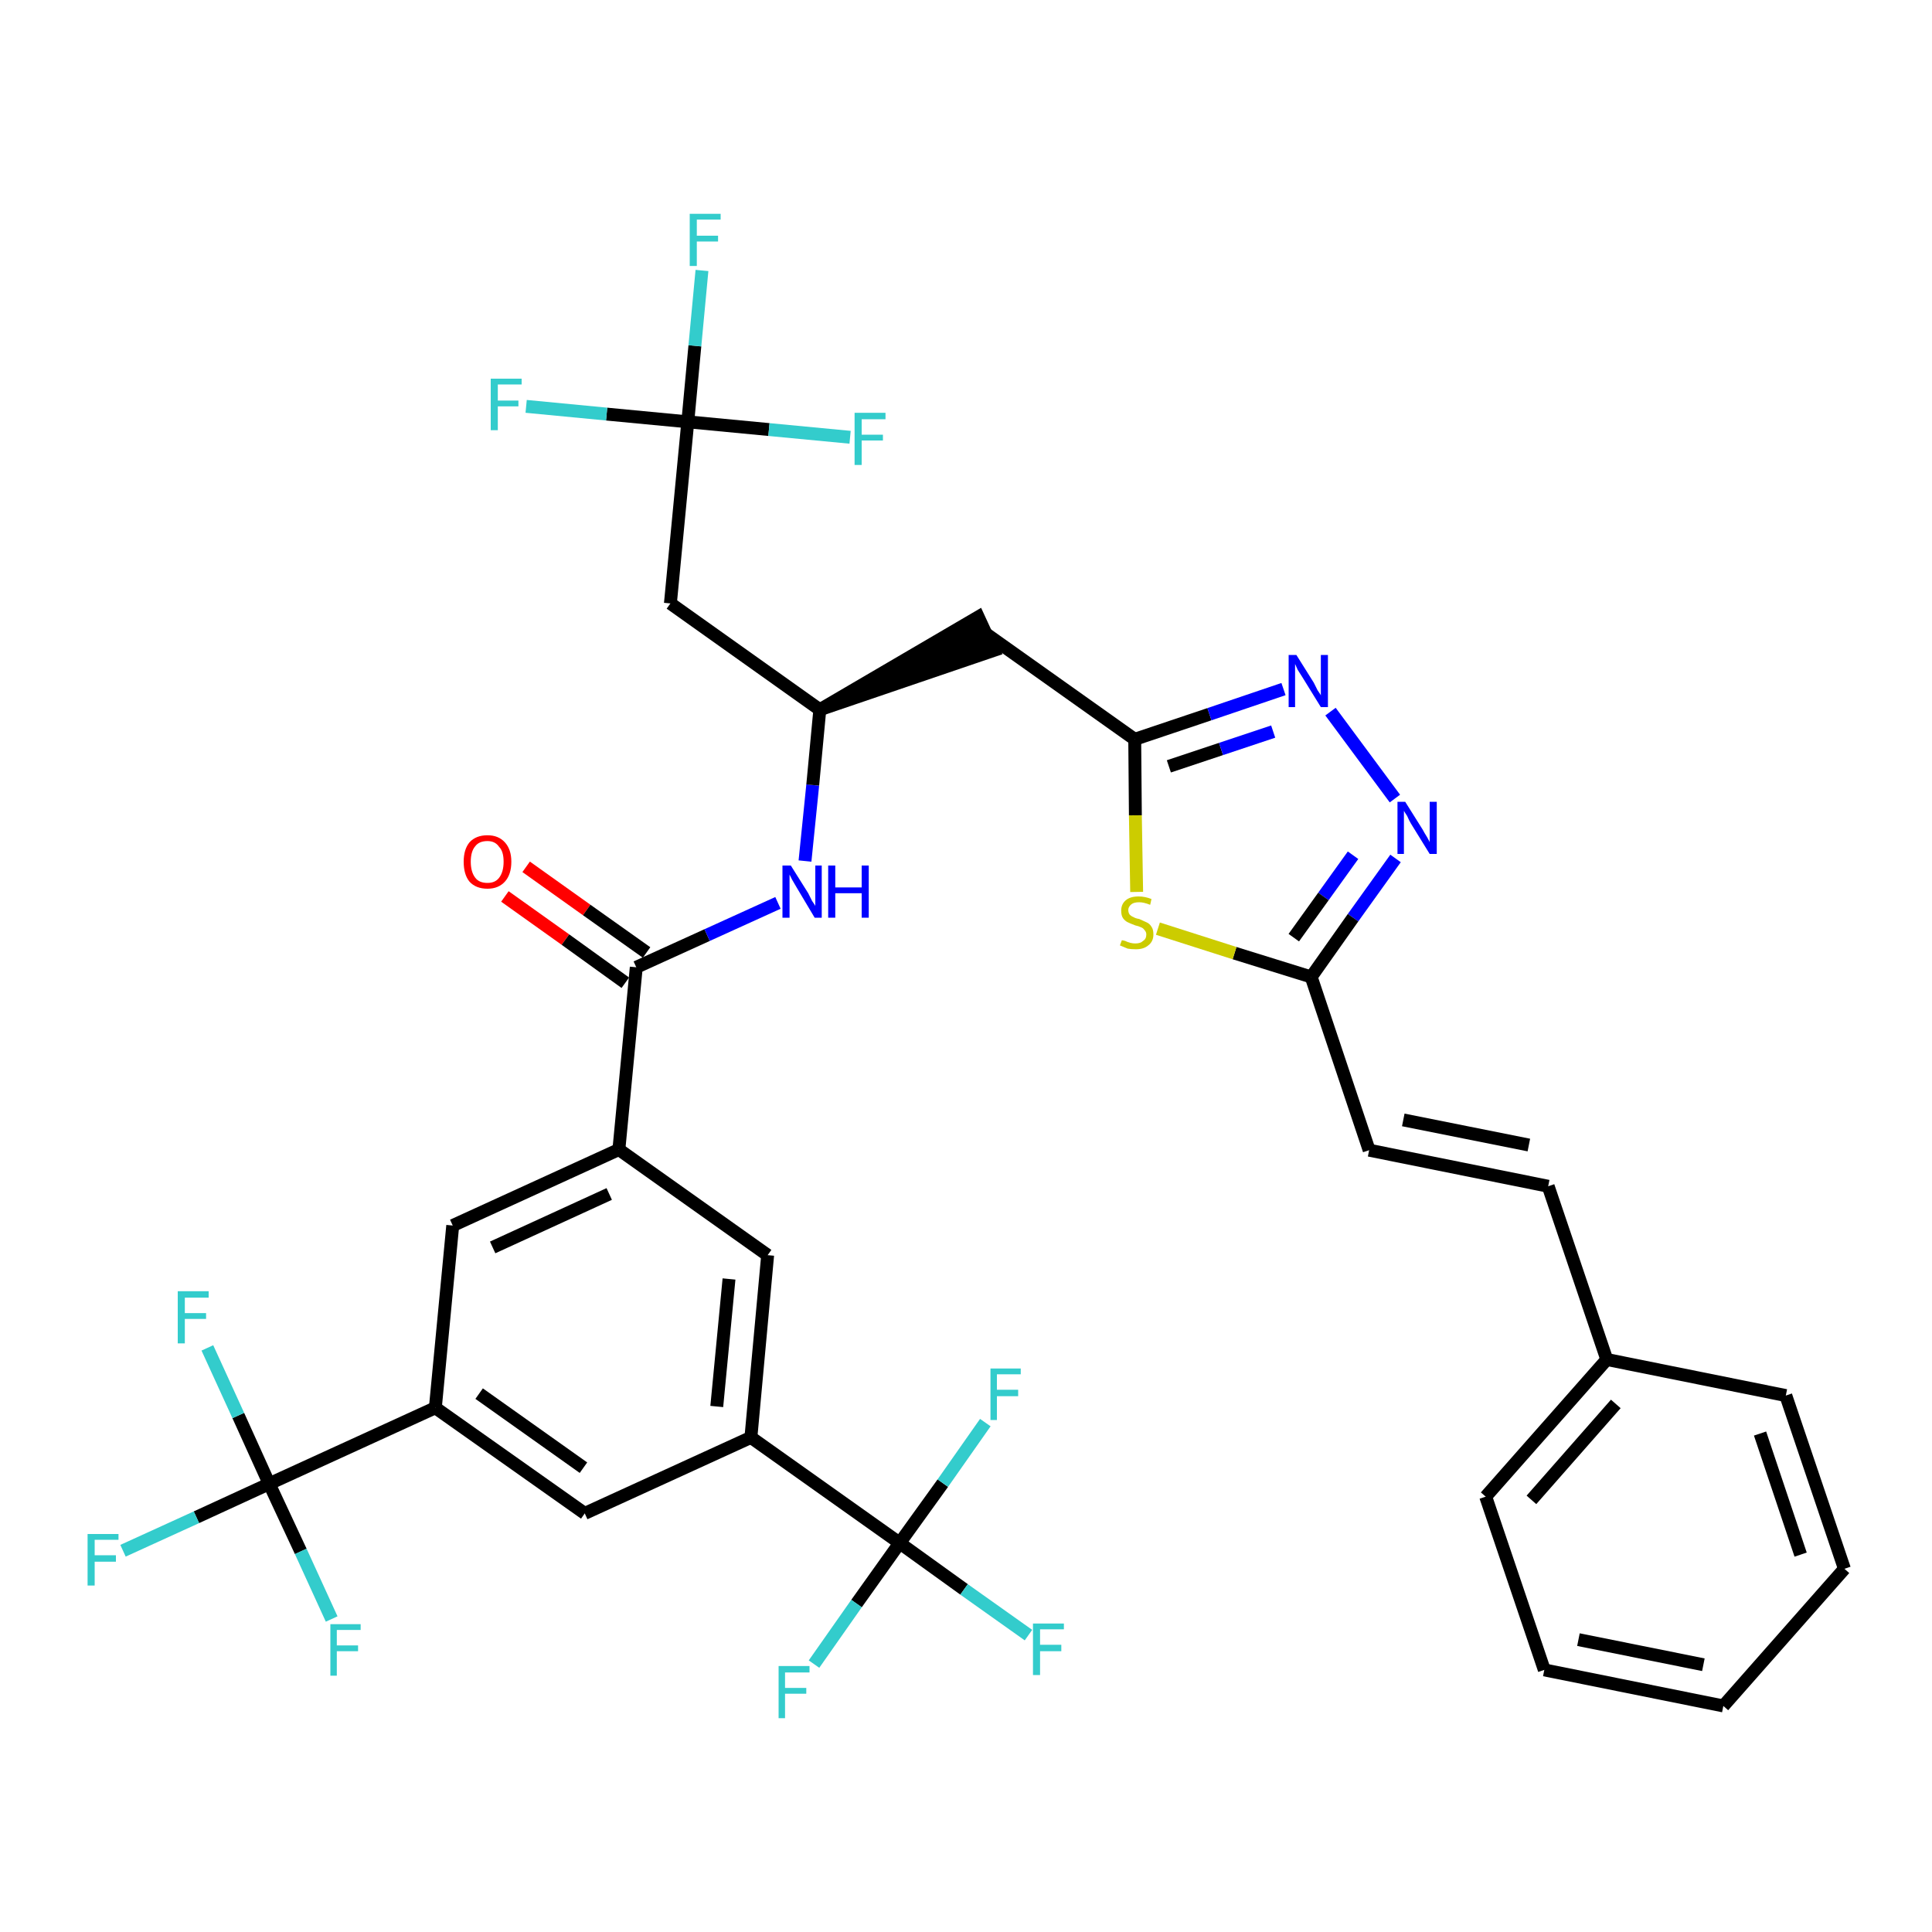 <?xml version='1.0' encoding='iso-8859-1'?>
<svg version='1.1' baseProfile='full'
              xmlns='http://www.w3.org/2000/svg'
                      xmlns:rdkit='http://www.rdkit.org/xml'
                      xmlns:xlink='http://www.w3.org/1999/xlink'
                  xml:space='preserve'
width='300px' height='300px' viewBox='0 0 300 300'>
<!-- END OF HEADER -->
<path class='bond-0 atom-0 atom-1' d='M 78.4,139.2 L 87.8,145.9' style='fill:none;fill-rule:evenodd;stroke:#FF0000;stroke-width:2.0px;stroke-linecap:butt;stroke-linejoin:miter;stroke-opacity:1' />
<path class='bond-0 atom-0 atom-1' d='M 87.8,145.9 L 97.1,152.6' style='fill:none;fill-rule:evenodd;stroke:#000000;stroke-width:2.0px;stroke-linecap:butt;stroke-linejoin:miter;stroke-opacity:1' />
<path class='bond-0 atom-0 atom-1' d='M 81.7,134.6 L 91.1,141.3' style='fill:none;fill-rule:evenodd;stroke:#FF0000;stroke-width:2.0px;stroke-linecap:butt;stroke-linejoin:miter;stroke-opacity:1' />
<path class='bond-0 atom-0 atom-1' d='M 91.1,141.3 L 100.4,147.9' style='fill:none;fill-rule:evenodd;stroke:#000000;stroke-width:2.0px;stroke-linecap:butt;stroke-linejoin:miter;stroke-opacity:1' />
<path class='bond-1 atom-1 atom-2' d='M 98.8,150.2 L 109.8,145.2' style='fill:none;fill-rule:evenodd;stroke:#000000;stroke-width:2.0px;stroke-linecap:butt;stroke-linejoin:miter;stroke-opacity:1' />
<path class='bond-1 atom-1 atom-2' d='M 109.8,145.2 L 120.8,140.2' style='fill:none;fill-rule:evenodd;stroke:#0000FF;stroke-width:2.0px;stroke-linecap:butt;stroke-linejoin:miter;stroke-opacity:1' />
<path class='bond-22 atom-1 atom-23' d='M 98.8,150.2 L 96.1,178.5' style='fill:none;fill-rule:evenodd;stroke:#000000;stroke-width:2.0px;stroke-linecap:butt;stroke-linejoin:miter;stroke-opacity:1' />
<path class='bond-2 atom-2 atom-3' d='M 125.0,133.7 L 126.2,121.9' style='fill:none;fill-rule:evenodd;stroke:#0000FF;stroke-width:2.0px;stroke-linecap:butt;stroke-linejoin:miter;stroke-opacity:1' />
<path class='bond-2 atom-2 atom-3' d='M 126.2,121.9 L 127.3,110.2' style='fill:none;fill-rule:evenodd;stroke:#000000;stroke-width:2.0px;stroke-linecap:butt;stroke-linejoin:miter;stroke-opacity:1' />
<path class='bond-3 atom-3 atom-4' d='M 127.3,110.2 L 154.3,101.0 L 151.9,95.8 Z' style='fill:#000000;fill-rule:evenodd;fill-opacity:1;stroke:#000000;stroke-width:2.0px;stroke-linecap:butt;stroke-linejoin:miter;stroke-opacity:1;' />
<path class='bond-17 atom-3 atom-18' d='M 127.3,110.2 L 104.1,93.7' style='fill:none;fill-rule:evenodd;stroke:#000000;stroke-width:2.0px;stroke-linecap:butt;stroke-linejoin:miter;stroke-opacity:1' />
<path class='bond-4 atom-4 atom-5' d='M 153.1,98.4 L 176.2,114.8' style='fill:none;fill-rule:evenodd;stroke:#000000;stroke-width:2.0px;stroke-linecap:butt;stroke-linejoin:miter;stroke-opacity:1' />
<path class='bond-5 atom-5 atom-6' d='M 176.2,114.8 L 187.8,110.9' style='fill:none;fill-rule:evenodd;stroke:#000000;stroke-width:2.0px;stroke-linecap:butt;stroke-linejoin:miter;stroke-opacity:1' />
<path class='bond-5 atom-5 atom-6' d='M 187.8,110.9 L 199.3,107.0' style='fill:none;fill-rule:evenodd;stroke:#0000FF;stroke-width:2.0px;stroke-linecap:butt;stroke-linejoin:miter;stroke-opacity:1' />
<path class='bond-5 atom-5 atom-6' d='M 181.5,119.0 L 189.6,116.3' style='fill:none;fill-rule:evenodd;stroke:#000000;stroke-width:2.0px;stroke-linecap:butt;stroke-linejoin:miter;stroke-opacity:1' />
<path class='bond-5 atom-5 atom-6' d='M 189.6,116.3 L 197.7,113.6' style='fill:none;fill-rule:evenodd;stroke:#0000FF;stroke-width:2.0px;stroke-linecap:butt;stroke-linejoin:miter;stroke-opacity:1' />
<path class='bond-36 atom-17 atom-5' d='M 176.5,138.5 L 176.3,126.6' style='fill:none;fill-rule:evenodd;stroke:#CCCC00;stroke-width:2.0px;stroke-linecap:butt;stroke-linejoin:miter;stroke-opacity:1' />
<path class='bond-36 atom-17 atom-5' d='M 176.3,126.6 L 176.2,114.8' style='fill:none;fill-rule:evenodd;stroke:#000000;stroke-width:2.0px;stroke-linecap:butt;stroke-linejoin:miter;stroke-opacity:1' />
<path class='bond-6 atom-6 atom-7' d='M 206.6,110.5 L 216.6,124.0' style='fill:none;fill-rule:evenodd;stroke:#0000FF;stroke-width:2.0px;stroke-linecap:butt;stroke-linejoin:miter;stroke-opacity:1' />
<path class='bond-7 atom-7 atom-8' d='M 216.7,133.3 L 210.1,142.5' style='fill:none;fill-rule:evenodd;stroke:#0000FF;stroke-width:2.0px;stroke-linecap:butt;stroke-linejoin:miter;stroke-opacity:1' />
<path class='bond-7 atom-7 atom-8' d='M 210.1,142.5 L 203.6,151.7' style='fill:none;fill-rule:evenodd;stroke:#000000;stroke-width:2.0px;stroke-linecap:butt;stroke-linejoin:miter;stroke-opacity:1' />
<path class='bond-7 atom-7 atom-8' d='M 210.1,132.8 L 205.5,139.2' style='fill:none;fill-rule:evenodd;stroke:#0000FF;stroke-width:2.0px;stroke-linecap:butt;stroke-linejoin:miter;stroke-opacity:1' />
<path class='bond-7 atom-7 atom-8' d='M 205.5,139.2 L 200.9,145.6' style='fill:none;fill-rule:evenodd;stroke:#000000;stroke-width:2.0px;stroke-linecap:butt;stroke-linejoin:miter;stroke-opacity:1' />
<path class='bond-8 atom-8 atom-9' d='M 203.6,151.7 L 212.6,178.6' style='fill:none;fill-rule:evenodd;stroke:#000000;stroke-width:2.0px;stroke-linecap:butt;stroke-linejoin:miter;stroke-opacity:1' />
<path class='bond-16 atom-8 atom-17' d='M 203.6,151.7 L 191.7,148.0' style='fill:none;fill-rule:evenodd;stroke:#000000;stroke-width:2.0px;stroke-linecap:butt;stroke-linejoin:miter;stroke-opacity:1' />
<path class='bond-16 atom-8 atom-17' d='M 191.7,148.0 L 179.8,144.2' style='fill:none;fill-rule:evenodd;stroke:#CCCC00;stroke-width:2.0px;stroke-linecap:butt;stroke-linejoin:miter;stroke-opacity:1' />
<path class='bond-9 atom-9 atom-10' d='M 212.6,178.6 L 240.4,184.2' style='fill:none;fill-rule:evenodd;stroke:#000000;stroke-width:2.0px;stroke-linecap:butt;stroke-linejoin:miter;stroke-opacity:1' />
<path class='bond-9 atom-9 atom-10' d='M 217.9,173.9 L 237.4,177.8' style='fill:none;fill-rule:evenodd;stroke:#000000;stroke-width:2.0px;stroke-linecap:butt;stroke-linejoin:miter;stroke-opacity:1' />
<path class='bond-10 atom-10 atom-11' d='M 240.4,184.2 L 249.5,211.1' style='fill:none;fill-rule:evenodd;stroke:#000000;stroke-width:2.0px;stroke-linecap:butt;stroke-linejoin:miter;stroke-opacity:1' />
<path class='bond-11 atom-11 atom-12' d='M 249.5,211.1 L 230.7,232.4' style='fill:none;fill-rule:evenodd;stroke:#000000;stroke-width:2.0px;stroke-linecap:butt;stroke-linejoin:miter;stroke-opacity:1' />
<path class='bond-11 atom-11 atom-12' d='M 250.9,218.0 L 237.8,232.9' style='fill:none;fill-rule:evenodd;stroke:#000000;stroke-width:2.0px;stroke-linecap:butt;stroke-linejoin:miter;stroke-opacity:1' />
<path class='bond-38 atom-16 atom-11' d='M 277.3,216.7 L 249.5,211.1' style='fill:none;fill-rule:evenodd;stroke:#000000;stroke-width:2.0px;stroke-linecap:butt;stroke-linejoin:miter;stroke-opacity:1' />
<path class='bond-12 atom-12 atom-13' d='M 230.7,232.4 L 239.8,259.3' style='fill:none;fill-rule:evenodd;stroke:#000000;stroke-width:2.0px;stroke-linecap:butt;stroke-linejoin:miter;stroke-opacity:1' />
<path class='bond-13 atom-13 atom-14' d='M 239.8,259.3 L 267.6,264.9' style='fill:none;fill-rule:evenodd;stroke:#000000;stroke-width:2.0px;stroke-linecap:butt;stroke-linejoin:miter;stroke-opacity:1' />
<path class='bond-13 atom-13 atom-14' d='M 245.1,254.6 L 264.5,258.5' style='fill:none;fill-rule:evenodd;stroke:#000000;stroke-width:2.0px;stroke-linecap:butt;stroke-linejoin:miter;stroke-opacity:1' />
<path class='bond-14 atom-14 atom-15' d='M 267.6,264.9 L 286.4,243.6' style='fill:none;fill-rule:evenodd;stroke:#000000;stroke-width:2.0px;stroke-linecap:butt;stroke-linejoin:miter;stroke-opacity:1' />
<path class='bond-15 atom-15 atom-16' d='M 286.4,243.6 L 277.3,216.7' style='fill:none;fill-rule:evenodd;stroke:#000000;stroke-width:2.0px;stroke-linecap:butt;stroke-linejoin:miter;stroke-opacity:1' />
<path class='bond-15 atom-15 atom-16' d='M 279.6,241.4 L 273.3,222.6' style='fill:none;fill-rule:evenodd;stroke:#000000;stroke-width:2.0px;stroke-linecap:butt;stroke-linejoin:miter;stroke-opacity:1' />
<path class='bond-18 atom-18 atom-19' d='M 104.1,93.7 L 106.8,65.5' style='fill:none;fill-rule:evenodd;stroke:#000000;stroke-width:2.0px;stroke-linecap:butt;stroke-linejoin:miter;stroke-opacity:1' />
<path class='bond-19 atom-19 atom-20' d='M 106.8,65.5 L 107.9,53.7' style='fill:none;fill-rule:evenodd;stroke:#000000;stroke-width:2.0px;stroke-linecap:butt;stroke-linejoin:miter;stroke-opacity:1' />
<path class='bond-19 atom-19 atom-20' d='M 107.9,53.7 L 109.0,42.0' style='fill:none;fill-rule:evenodd;stroke:#33CCCC;stroke-width:2.0px;stroke-linecap:butt;stroke-linejoin:miter;stroke-opacity:1' />
<path class='bond-20 atom-19 atom-21' d='M 106.8,65.5 L 94.2,64.3' style='fill:none;fill-rule:evenodd;stroke:#000000;stroke-width:2.0px;stroke-linecap:butt;stroke-linejoin:miter;stroke-opacity:1' />
<path class='bond-20 atom-19 atom-21' d='M 94.2,64.3 L 81.7,63.1' style='fill:none;fill-rule:evenodd;stroke:#33CCCC;stroke-width:2.0px;stroke-linecap:butt;stroke-linejoin:miter;stroke-opacity:1' />
<path class='bond-21 atom-19 atom-22' d='M 106.8,65.5 L 119.4,66.7' style='fill:none;fill-rule:evenodd;stroke:#000000;stroke-width:2.0px;stroke-linecap:butt;stroke-linejoin:miter;stroke-opacity:1' />
<path class='bond-21 atom-19 atom-22' d='M 119.4,66.7 L 132.0,67.9' style='fill:none;fill-rule:evenodd;stroke:#33CCCC;stroke-width:2.0px;stroke-linecap:butt;stroke-linejoin:miter;stroke-opacity:1' />
<path class='bond-23 atom-23 atom-24' d='M 96.1,178.5 L 70.3,190.3' style='fill:none;fill-rule:evenodd;stroke:#000000;stroke-width:2.0px;stroke-linecap:butt;stroke-linejoin:miter;stroke-opacity:1' />
<path class='bond-23 atom-23 atom-24' d='M 94.6,185.4 L 76.5,193.7' style='fill:none;fill-rule:evenodd;stroke:#000000;stroke-width:2.0px;stroke-linecap:butt;stroke-linejoin:miter;stroke-opacity:1' />
<path class='bond-37 atom-36 atom-23' d='M 119.2,194.9 L 96.1,178.5' style='fill:none;fill-rule:evenodd;stroke:#000000;stroke-width:2.0px;stroke-linecap:butt;stroke-linejoin:miter;stroke-opacity:1' />
<path class='bond-24 atom-24 atom-25' d='M 70.3,190.3 L 67.6,218.6' style='fill:none;fill-rule:evenodd;stroke:#000000;stroke-width:2.0px;stroke-linecap:butt;stroke-linejoin:miter;stroke-opacity:1' />
<path class='bond-25 atom-25 atom-26' d='M 67.6,218.6 L 41.8,230.4' style='fill:none;fill-rule:evenodd;stroke:#000000;stroke-width:2.0px;stroke-linecap:butt;stroke-linejoin:miter;stroke-opacity:1' />
<path class='bond-29 atom-25 atom-30' d='M 67.6,218.6 L 90.8,235.0' style='fill:none;fill-rule:evenodd;stroke:#000000;stroke-width:2.0px;stroke-linecap:butt;stroke-linejoin:miter;stroke-opacity:1' />
<path class='bond-29 atom-25 atom-30' d='M 74.4,216.4 L 90.6,227.9' style='fill:none;fill-rule:evenodd;stroke:#000000;stroke-width:2.0px;stroke-linecap:butt;stroke-linejoin:miter;stroke-opacity:1' />
<path class='bond-26 atom-26 atom-27' d='M 41.8,230.4 L 30.5,235.6' style='fill:none;fill-rule:evenodd;stroke:#000000;stroke-width:2.0px;stroke-linecap:butt;stroke-linejoin:miter;stroke-opacity:1' />
<path class='bond-26 atom-26 atom-27' d='M 30.5,235.6 L 19.1,240.8' style='fill:none;fill-rule:evenodd;stroke:#33CCCC;stroke-width:2.0px;stroke-linecap:butt;stroke-linejoin:miter;stroke-opacity:1' />
<path class='bond-27 atom-26 atom-28' d='M 41.8,230.4 L 37.0,219.8' style='fill:none;fill-rule:evenodd;stroke:#000000;stroke-width:2.0px;stroke-linecap:butt;stroke-linejoin:miter;stroke-opacity:1' />
<path class='bond-27 atom-26 atom-28' d='M 37.0,219.8 L 32.2,209.3' style='fill:none;fill-rule:evenodd;stroke:#33CCCC;stroke-width:2.0px;stroke-linecap:butt;stroke-linejoin:miter;stroke-opacity:1' />
<path class='bond-28 atom-26 atom-29' d='M 41.8,230.4 L 46.7,240.9' style='fill:none;fill-rule:evenodd;stroke:#000000;stroke-width:2.0px;stroke-linecap:butt;stroke-linejoin:miter;stroke-opacity:1' />
<path class='bond-28 atom-26 atom-29' d='M 46.7,240.9 L 51.5,251.4' style='fill:none;fill-rule:evenodd;stroke:#33CCCC;stroke-width:2.0px;stroke-linecap:butt;stroke-linejoin:miter;stroke-opacity:1' />
<path class='bond-30 atom-30 atom-31' d='M 90.8,235.0 L 116.6,223.2' style='fill:none;fill-rule:evenodd;stroke:#000000;stroke-width:2.0px;stroke-linecap:butt;stroke-linejoin:miter;stroke-opacity:1' />
<path class='bond-31 atom-31 atom-32' d='M 116.6,223.2 L 139.7,239.6' style='fill:none;fill-rule:evenodd;stroke:#000000;stroke-width:2.0px;stroke-linecap:butt;stroke-linejoin:miter;stroke-opacity:1' />
<path class='bond-35 atom-31 atom-36' d='M 116.6,223.2 L 119.2,194.9' style='fill:none;fill-rule:evenodd;stroke:#000000;stroke-width:2.0px;stroke-linecap:butt;stroke-linejoin:miter;stroke-opacity:1' />
<path class='bond-35 atom-31 atom-36' d='M 111.3,218.4 L 113.2,198.6' style='fill:none;fill-rule:evenodd;stroke:#000000;stroke-width:2.0px;stroke-linecap:butt;stroke-linejoin:miter;stroke-opacity:1' />
<path class='bond-32 atom-32 atom-33' d='M 139.7,239.6 L 149.7,246.8' style='fill:none;fill-rule:evenodd;stroke:#000000;stroke-width:2.0px;stroke-linecap:butt;stroke-linejoin:miter;stroke-opacity:1' />
<path class='bond-32 atom-32 atom-33' d='M 149.7,246.8 L 159.7,253.9' style='fill:none;fill-rule:evenodd;stroke:#33CCCC;stroke-width:2.0px;stroke-linecap:butt;stroke-linejoin:miter;stroke-opacity:1' />
<path class='bond-33 atom-32 atom-34' d='M 139.7,239.6 L 133.0,249.0' style='fill:none;fill-rule:evenodd;stroke:#000000;stroke-width:2.0px;stroke-linecap:butt;stroke-linejoin:miter;stroke-opacity:1' />
<path class='bond-33 atom-32 atom-34' d='M 133.0,249.0 L 126.4,258.4' style='fill:none;fill-rule:evenodd;stroke:#33CCCC;stroke-width:2.0px;stroke-linecap:butt;stroke-linejoin:miter;stroke-opacity:1' />
<path class='bond-34 atom-32 atom-35' d='M 139.7,239.6 L 146.4,230.3' style='fill:none;fill-rule:evenodd;stroke:#000000;stroke-width:2.0px;stroke-linecap:butt;stroke-linejoin:miter;stroke-opacity:1' />
<path class='bond-34 atom-32 atom-35' d='M 146.4,230.3 L 153.0,220.9' style='fill:none;fill-rule:evenodd;stroke:#33CCCC;stroke-width:2.0px;stroke-linecap:butt;stroke-linejoin:miter;stroke-opacity:1' />
<path  class='atom-0' d='M 72.0 133.8
Q 72.0 131.9, 72.9 130.8
Q 73.9 129.7, 75.7 129.7
Q 77.4 129.7, 78.4 130.8
Q 79.4 131.9, 79.4 133.8
Q 79.4 135.8, 78.4 136.9
Q 77.4 138.0, 75.7 138.0
Q 73.9 138.0, 72.9 136.9
Q 72.0 135.8, 72.0 133.8
M 75.7 137.1
Q 76.9 137.1, 77.5 136.3
Q 78.2 135.4, 78.2 133.8
Q 78.2 132.2, 77.5 131.5
Q 76.9 130.6, 75.7 130.6
Q 74.4 130.6, 73.8 131.4
Q 73.1 132.2, 73.1 133.8
Q 73.1 135.4, 73.8 136.3
Q 74.4 137.1, 75.7 137.1
' fill='#FF0000'/>
<path  class='atom-2' d='M 122.8 134.4
L 125.5 138.7
Q 125.7 139.1, 126.1 139.9
Q 126.6 140.6, 126.6 140.7
L 126.6 134.4
L 127.6 134.4
L 127.6 142.5
L 126.5 142.5
L 123.7 137.8
Q 123.4 137.3, 123.0 136.6
Q 122.7 136.0, 122.6 135.8
L 122.6 142.5
L 121.5 142.5
L 121.5 134.4
L 122.8 134.4
' fill='#0000FF'/>
<path  class='atom-2' d='M 128.6 134.4
L 129.7 134.4
L 129.7 137.8
L 133.8 137.8
L 133.8 134.4
L 134.9 134.4
L 134.9 142.5
L 133.8 142.5
L 133.8 138.7
L 129.7 138.7
L 129.7 142.5
L 128.6 142.5
L 128.6 134.4
' fill='#0000FF'/>
<path  class='atom-6' d='M 201.3 101.7
L 204.0 106.0
Q 204.2 106.4, 204.6 107.2
Q 205.1 107.9, 205.1 108.0
L 205.1 101.7
L 206.2 101.7
L 206.2 109.8
L 205.1 109.8
L 202.2 105.1
Q 201.9 104.6, 201.5 104.0
Q 201.2 103.3, 201.1 103.1
L 201.1 109.8
L 200.1 109.8
L 200.1 101.7
L 201.3 101.7
' fill='#0000FF'/>
<path  class='atom-7' d='M 218.2 124.5
L 220.9 128.8
Q 221.1 129.2, 221.6 130.0
Q 222.0 130.7, 222.0 130.8
L 222.0 124.5
L 223.1 124.5
L 223.1 132.6
L 222.0 132.6
L 219.1 127.9
Q 218.8 127.4, 218.5 126.7
Q 218.1 126.1, 218.0 125.9
L 218.0 132.6
L 217.0 132.6
L 217.0 124.5
L 218.2 124.5
' fill='#0000FF'/>
<path  class='atom-17' d='M 174.2 146.0
Q 174.3 146.0, 174.7 146.1
Q 175.1 146.3, 175.5 146.4
Q 175.9 146.5, 176.3 146.5
Q 177.1 146.5, 177.5 146.1
Q 178.0 145.8, 178.0 145.1
Q 178.0 144.7, 177.7 144.4
Q 177.5 144.1, 177.2 144.0
Q 176.8 143.8, 176.3 143.7
Q 175.5 143.4, 175.1 143.2
Q 174.7 143.0, 174.4 142.6
Q 174.1 142.2, 174.1 141.4
Q 174.1 140.4, 174.8 139.8
Q 175.5 139.2, 176.8 139.2
Q 177.8 139.2, 178.8 139.6
L 178.6 140.5
Q 177.6 140.1, 176.9 140.1
Q 176.1 140.1, 175.7 140.4
Q 175.2 140.8, 175.2 141.3
Q 175.2 141.7, 175.4 142.0
Q 175.7 142.3, 176.0 142.4
Q 176.3 142.6, 176.9 142.7
Q 177.6 143.0, 178.0 143.2
Q 178.5 143.4, 178.8 143.9
Q 179.1 144.3, 179.1 145.1
Q 179.1 146.2, 178.3 146.8
Q 177.6 147.4, 176.4 147.4
Q 175.6 147.4, 175.1 147.3
Q 174.6 147.1, 173.9 146.8
L 174.2 146.0
' fill='#CCCC00'/>
<path  class='atom-20' d='M 107.1 33.2
L 111.9 33.2
L 111.9 34.1
L 108.2 34.1
L 108.2 36.6
L 111.5 36.6
L 111.5 37.5
L 108.2 37.5
L 108.2 41.3
L 107.1 41.3
L 107.1 33.2
' fill='#33CCCC'/>
<path  class='atom-21' d='M 76.2 58.8
L 81.0 58.8
L 81.0 59.7
L 77.3 59.7
L 77.3 62.2
L 80.5 62.2
L 80.5 63.1
L 77.3 63.1
L 77.3 66.8
L 76.2 66.8
L 76.2 58.8
' fill='#33CCCC'/>
<path  class='atom-22' d='M 132.7 64.1
L 137.5 64.1
L 137.5 65.1
L 133.8 65.1
L 133.8 67.5
L 137.1 67.5
L 137.1 68.4
L 133.8 68.4
L 133.8 72.2
L 132.7 72.2
L 132.7 64.1
' fill='#33CCCC'/>
<path  class='atom-27' d='M 13.6 238.2
L 18.4 238.2
L 18.4 239.1
L 14.7 239.1
L 14.7 241.5
L 18.0 241.5
L 18.0 242.5
L 14.7 242.5
L 14.7 246.2
L 13.6 246.2
L 13.6 238.2
' fill='#33CCCC'/>
<path  class='atom-28' d='M 27.6 200.5
L 32.4 200.5
L 32.4 201.5
L 28.7 201.5
L 28.7 203.9
L 32.0 203.9
L 32.0 204.8
L 28.7 204.8
L 28.7 208.6
L 27.6 208.6
L 27.6 200.5
' fill='#33CCCC'/>
<path  class='atom-29' d='M 51.3 252.2
L 56.0 252.2
L 56.0 253.1
L 52.3 253.1
L 52.3 255.5
L 55.6 255.5
L 55.6 256.4
L 52.3 256.4
L 52.3 260.2
L 51.3 260.2
L 51.3 252.2
' fill='#33CCCC'/>
<path  class='atom-33' d='M 160.4 252.1
L 165.2 252.1
L 165.2 253.0
L 161.5 253.0
L 161.5 255.4
L 164.8 255.4
L 164.8 256.4
L 161.5 256.4
L 161.5 260.1
L 160.4 260.1
L 160.4 252.1
' fill='#33CCCC'/>
<path  class='atom-34' d='M 120.9 258.7
L 125.7 258.7
L 125.7 259.7
L 121.9 259.7
L 121.9 262.1
L 125.2 262.1
L 125.2 263.0
L 121.9 263.0
L 121.9 266.8
L 120.9 266.8
L 120.9 258.7
' fill='#33CCCC'/>
<path  class='atom-35' d='M 153.8 212.5
L 158.5 212.5
L 158.5 213.4
L 154.8 213.4
L 154.8 215.8
L 158.1 215.8
L 158.1 216.8
L 154.8 216.8
L 154.8 220.5
L 153.8 220.5
L 153.8 212.5
' fill='#33CCCC'/>
</svg>
